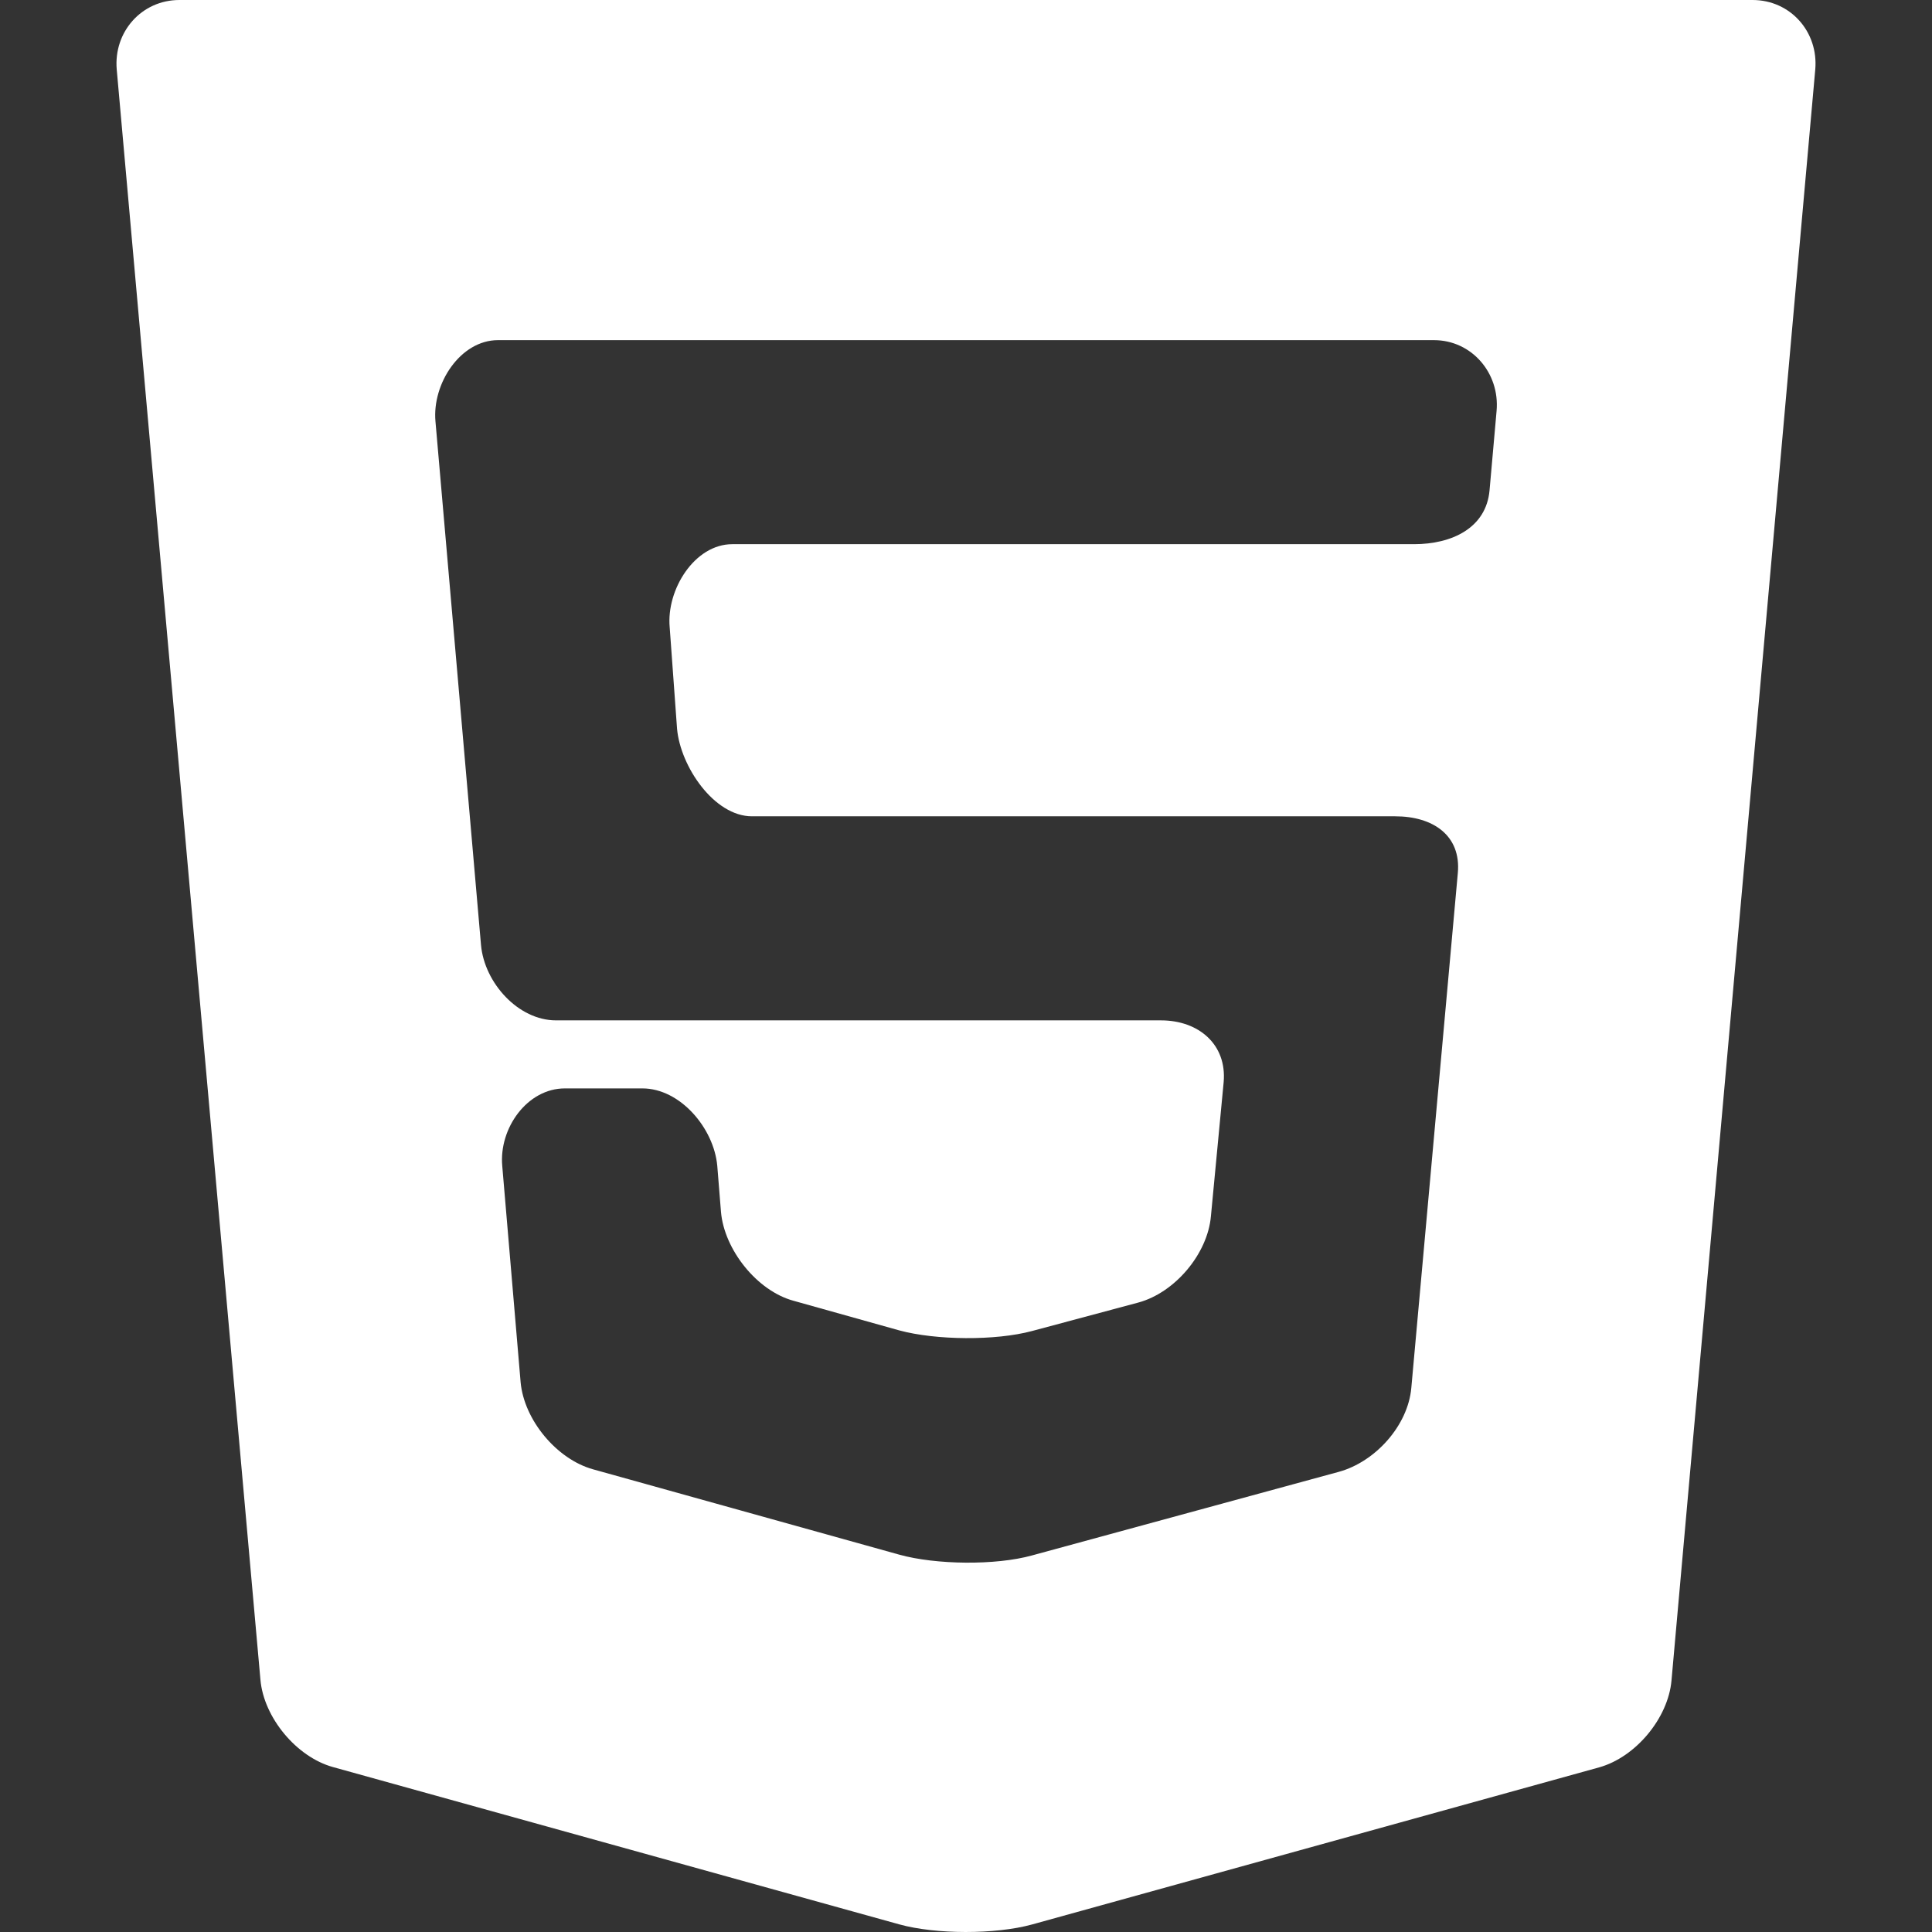 <?xml version="1.0" encoding="iso-8859-1"?>
<!-- Generator: Adobe Illustrator 18.0.0, SVG Export Plug-In . SVG Version: 6.00 Build 0)  -->
<!DOCTYPE svg PUBLIC "-//W3C//DTD SVG 1.1//EN" "http://www.w3.org/Graphics/SVG/1.1/DTD/svg11.dtd">
<svg xmlns="http://www.w3.org/2000/svg" xmlns:xlink="http://www.w3.org/1999/xlink" version="1.1" id="Capa_1" x="0px" y="0px" viewBox="0 0 470.699 470.699" style="enable-background:new 0 0 470.699 470.699;" xml:space="preserve" width="512px" height="512px">
<rect x="0" y="0" width="470.699" height="470.699" fill="#333333" stroke="none"/>
<g id="html-5_1_">
	<path d="M43.702,0c-9.181,0-16.069,7.769-15.261,16.949l35.01,392.305c0.81,9.173,8.744,18.774,17.643,21.253l138.006,38.335   c8.884,2.463,23.411,2.479,32.311,0.032l138.178-38.281c8.901-2.472,16.833-11.986,17.643-21.175l35.024-392.469   C443.067,7.769,436.209,0,426.983,0H43.702z M362.904,119.449c-0.811,9.195-9.196,13.131-18.377,13.131H178.418   c-9.195,0-16.1,11.083-15.259,20.256l1.792,24.705c0.811,9.18,9.025,21.338,18.254,21.338H339.93   c9.182,0,16.085,4.652,15.243,13.826l-11.331,125.434c-0.811,9.173-8.745,17.995-17.645,20.442l-74.786,20.38   c-8.868,2.455-23.395,2.283-32.311-0.194l-74.613-20.794c-8.87-2.462-16.804-12.032-17.645-21.205l-4.474-52.684   c-0.843-9.173,6.062-18.914,15.259-18.914h18.876c9.227,0,17.441,9.719,18.252,18.891l0.903,11.223   c0.811,9.197,8.777,19.211,17.677,21.627l25.765,7.217c8.915,2.416,23.474,2.549,32.374,0.141l25.873-6.929   c8.9-2.416,16.866-11.839,17.675-21.034l3.103-32.654c0.811-9.181-6.08-15.058-15.273-15.058H135.461   c-9.196,0-17.426-9.126-18.268-18.321l-11.098-127.586c-0.841-9.189,6.047-19.818,15.244-19.818h228.005   c9.227,0,16.085,8.034,15.274,17.23L362.904,119.449z" fill="#FFFFFF"/>
</g>
<g>
</g>
<g>
</g>
<g>
</g>
<g>
</g>
<g>
</g>
<g>
</g>
<g>
</g>
<g>
</g>
<g>
</g>
<g>
</g>
<g>
</g>
<g>
</g>
<g>
</g>
<g>
</g>
<g>
</g>
</svg>
